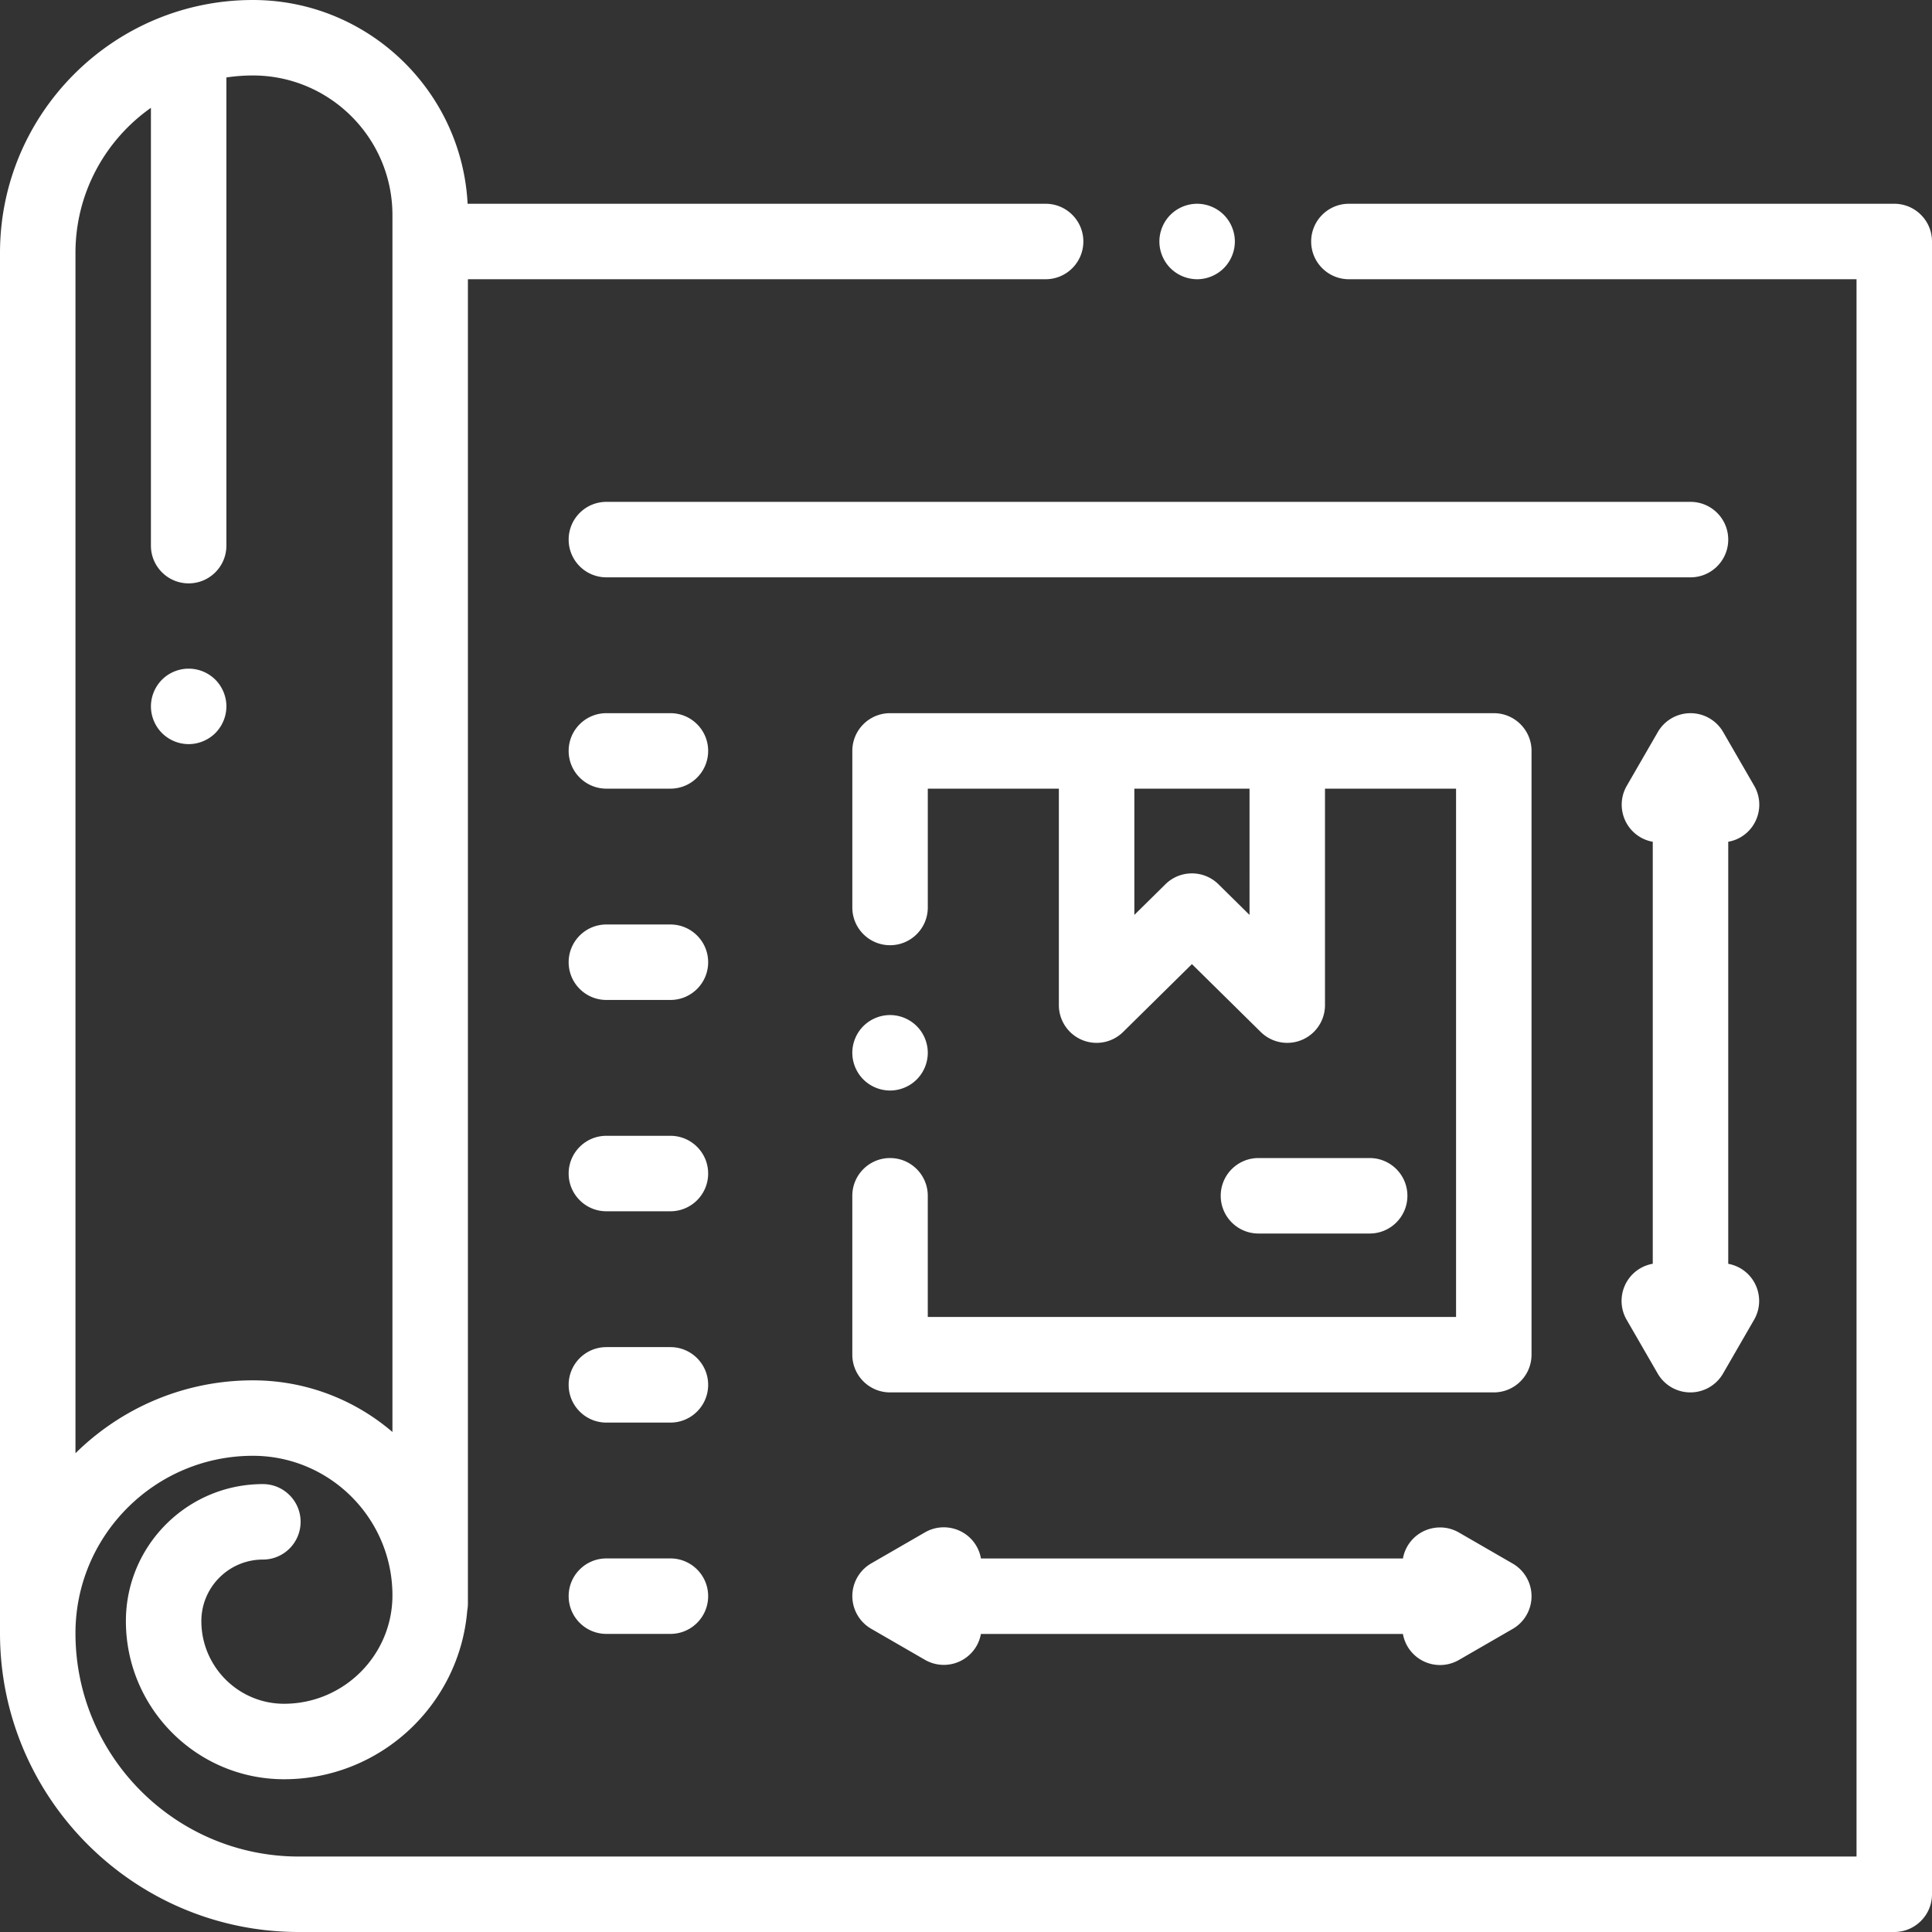 <svg xmlns="http://www.w3.org/2000/svg" viewBox="0 0 512 512"><rect x="0" y="0" width="512" height="512" fill="#333333" stroke="none"/><defs/><path xmlns="http://www.w3.org/2000/svg" fill="#fff" d="M502 54H357.473c-5.524 0-10 4.477-10 10s4.476 10 10 10H492v418H79.184C46.55 492 20 465.45 20 432.816c0-25.921 21.09-47.015 47.016-47.015 20.343 0 36.898 16.512 36.984 36.836v.308c-.082 15.77-12.934 28.57-28.723 28.57-12.082 0-21.914-9.831-21.914-21.913 0-8.989 7.313-16.301 16.301-16.301 5.524 0 10-4.48 10-10 0-5.524-4.476-10-10-10-20.016 0-36.3 16.285-36.3 36.3 0 23.114 18.804 41.915 41.913 41.915 25.508 0 46.485-19.703 48.547-44.688a10.2 10.2 0 00.176-1.84v-2.043c0-.05.004-.101.004-.152 0-.055-.004-.105-.004-.156V74h153.098c5.523 0 10-4.477 10-10s-4.477-10-10-10H123.922C122.363 23.96 97.434 0 67.016 0 30.063 0 0 30.063 0 67.016v365.8C0 476.48 35.52 512 79.184 512H502c5.523 0 10-4.48 10-10V64c0-5.523-4.477-10-10-10zM39.996 28.574v116.024c0 5.523 4.48 10 10 10 5.524 0 10-4.477 10-10V20.528a47.281 47.281 0 017.02-.528C87.406 20 104 36.594 104 56.988v322.5c-9.96-8.523-22.879-13.683-36.984-13.683-18.301 0-34.91 7.383-47.016 19.316V67.016c0-15.875 7.914-29.926 19.996-38.442zm0 0" data-original="#000000"/><path xmlns="http://www.w3.org/2000/svg" fill="#fff" d="M317.25 74c2.629 0 5.21-1.07 7.07-2.93 1.86-1.86 2.93-4.441 2.93-7.07s-1.07-5.21-2.93-7.07c-1.86-1.86-4.441-2.93-7.07-2.93s-5.21 1.07-7.07 2.93c-1.86 1.86-2.93 4.441-2.93 7.07s1.07 5.21 2.93 7.07a10.08 10.08 0 007.07 2.93zm0 0M448 133H160.7c-5.524 0-10 4.477-10 10s4.476 10 10 10H448c5.523 0 10-4.477 10-10s-4.477-10-10-10zm0 0M177.668 189h-16.969c-5.523 0-10 4.477-10 10s4.477 10 10 10h16.969c5.523 0 10-4.477 10-10s-4.477-10-10-10zm0 0M177.668 245h-16.969c-5.523 0-10 4.477-10 10s4.477 10 10 10h16.969c5.523 0 10-4.477 10-10s-4.477-10-10-10zm0 0M177.668 301h-16.969c-5.523 0-10 4.477-10 10 0 5.52 4.477 10 10 10h16.969c5.523 0 10-4.48 10-10 0-5.523-4.477-10-10-10zm0 0M177.668 357h-16.969c-5.523 0-10 4.477-10 10 0 5.52 4.477 10 10 10h16.969c5.523 0 10-4.48 10-10 0-5.523-4.477-10-10-10zm0 0M177.668 413h-16.969c-5.523 0-10 4.477-10 10 0 5.52 4.477 10 10 10h16.969c5.523 0 10-4.48 10-10 0-5.523-4.477-10-10-10zm0 0M461.227 221.91c4.785-2.762 6.421-8.875 3.66-13.66L456.66 194a10.002 10.002 0 00-17.32 0l-8.227 14.25c-2.761 4.781-1.125 10.898 3.66 13.66a9.955 9.955 0 003.227 1.172V334.91a9.94 9.94 0 00-3.266 1.18c-4.78 2.762-6.421 8.875-3.66 13.66l8.23 14.25a9.997 9.997 0 008.66 5c3.571 0 6.872-1.906 8.661-5l8.227-14.25c2.761-4.785 1.12-10.898-3.66-13.66a9.976 9.976 0 00-3.192-1.168V223.074c1.105-.199 2.2-.57 3.227-1.164zm0 0M386.625 406.129c-4.785-2.758-10.898-1.121-13.66 3.66a9.984 9.984 0 00-1.176 3.23H259.965a10.056 10.056 0 00-1.18-3.265c-2.762-4.781-8.879-6.422-13.66-3.66l-14.25 8.226a10.002 10.002 0 000 17.32l14.25 8.231a10.003 10.003 0 0013.66-3.66 9.966 9.966 0 001.164-3.191h111.84a9.988 9.988 0 0014.836 6.887l14.25-8.227a10.002 10.002 0 000-17.32zm0 0M405.875 199c0-5.523-4.48-10-10-10h-160c-5.523 0-10 4.477-10 10v41.492c0 5.524 4.477 10 10 10 5.52 0 10-4.476 10-10V209h34.734v57.367c0 4.031 2.422 7.668 6.141 9.227a10.003 10.003 0 0010.883-2.106l18.242-17.988 18.238 17.988a9.998 9.998 0 007.024 2.88 9.998 9.998 0 0010-10V209h34.734v140h-140v-32.105c0-5.524-4.476-10-10-10-5.52 0-10 4.476-10 10V359c0 5.52 4.48 10 10 10h160c5.524 0 10-4.48 10-10V199zm-74.738 43.46l-8.242-8.124a9.957 9.957 0 00-7.02-2.879c-2.54 0-5.074.957-7.023 2.879l-8.239 8.125V209h30.524zm0 0" data-original="#000000"/><path xmlns="http://www.w3.org/2000/svg" fill="#fff" d="M235.871 289c2.64 0 5.211-1.07 7.07-2.93 1.868-1.86 2.93-4.441 2.93-7.07s-1.062-5.21-2.93-7.07a10.066 10.066 0 00-7.07-2.93 10.08 10.08 0 00-7.07 2.93c-1.86 1.86-2.93 4.441-2.93 7.07s1.07 5.21 2.93 7.07a10.08 10.08 0 007.07 2.93zm0 0M362.977 326.895c5.523 0 10-4.477 10-10 0-5.524-4.477-10-10-10h-29.473c-5.524 0-10 4.476-10 10 0 5.523 4.476 10 10 10zm0 0M50 197.2c2.633 0 5.21-1.071 7.07-2.93A10.093 10.093 0 0060 187.2c0-2.63-1.07-5.208-2.93-7.079A10.065 10.065 0 0050 177.2c-2.64 0-5.21 1.063-7.07 2.922A10.085 10.085 0 0040 187.2c0 2.633 1.063 5.2 2.93 7.07 1.86 1.86 4.43 2.93 7.07 2.93zm0 0" data-original="#000000"/></svg>
